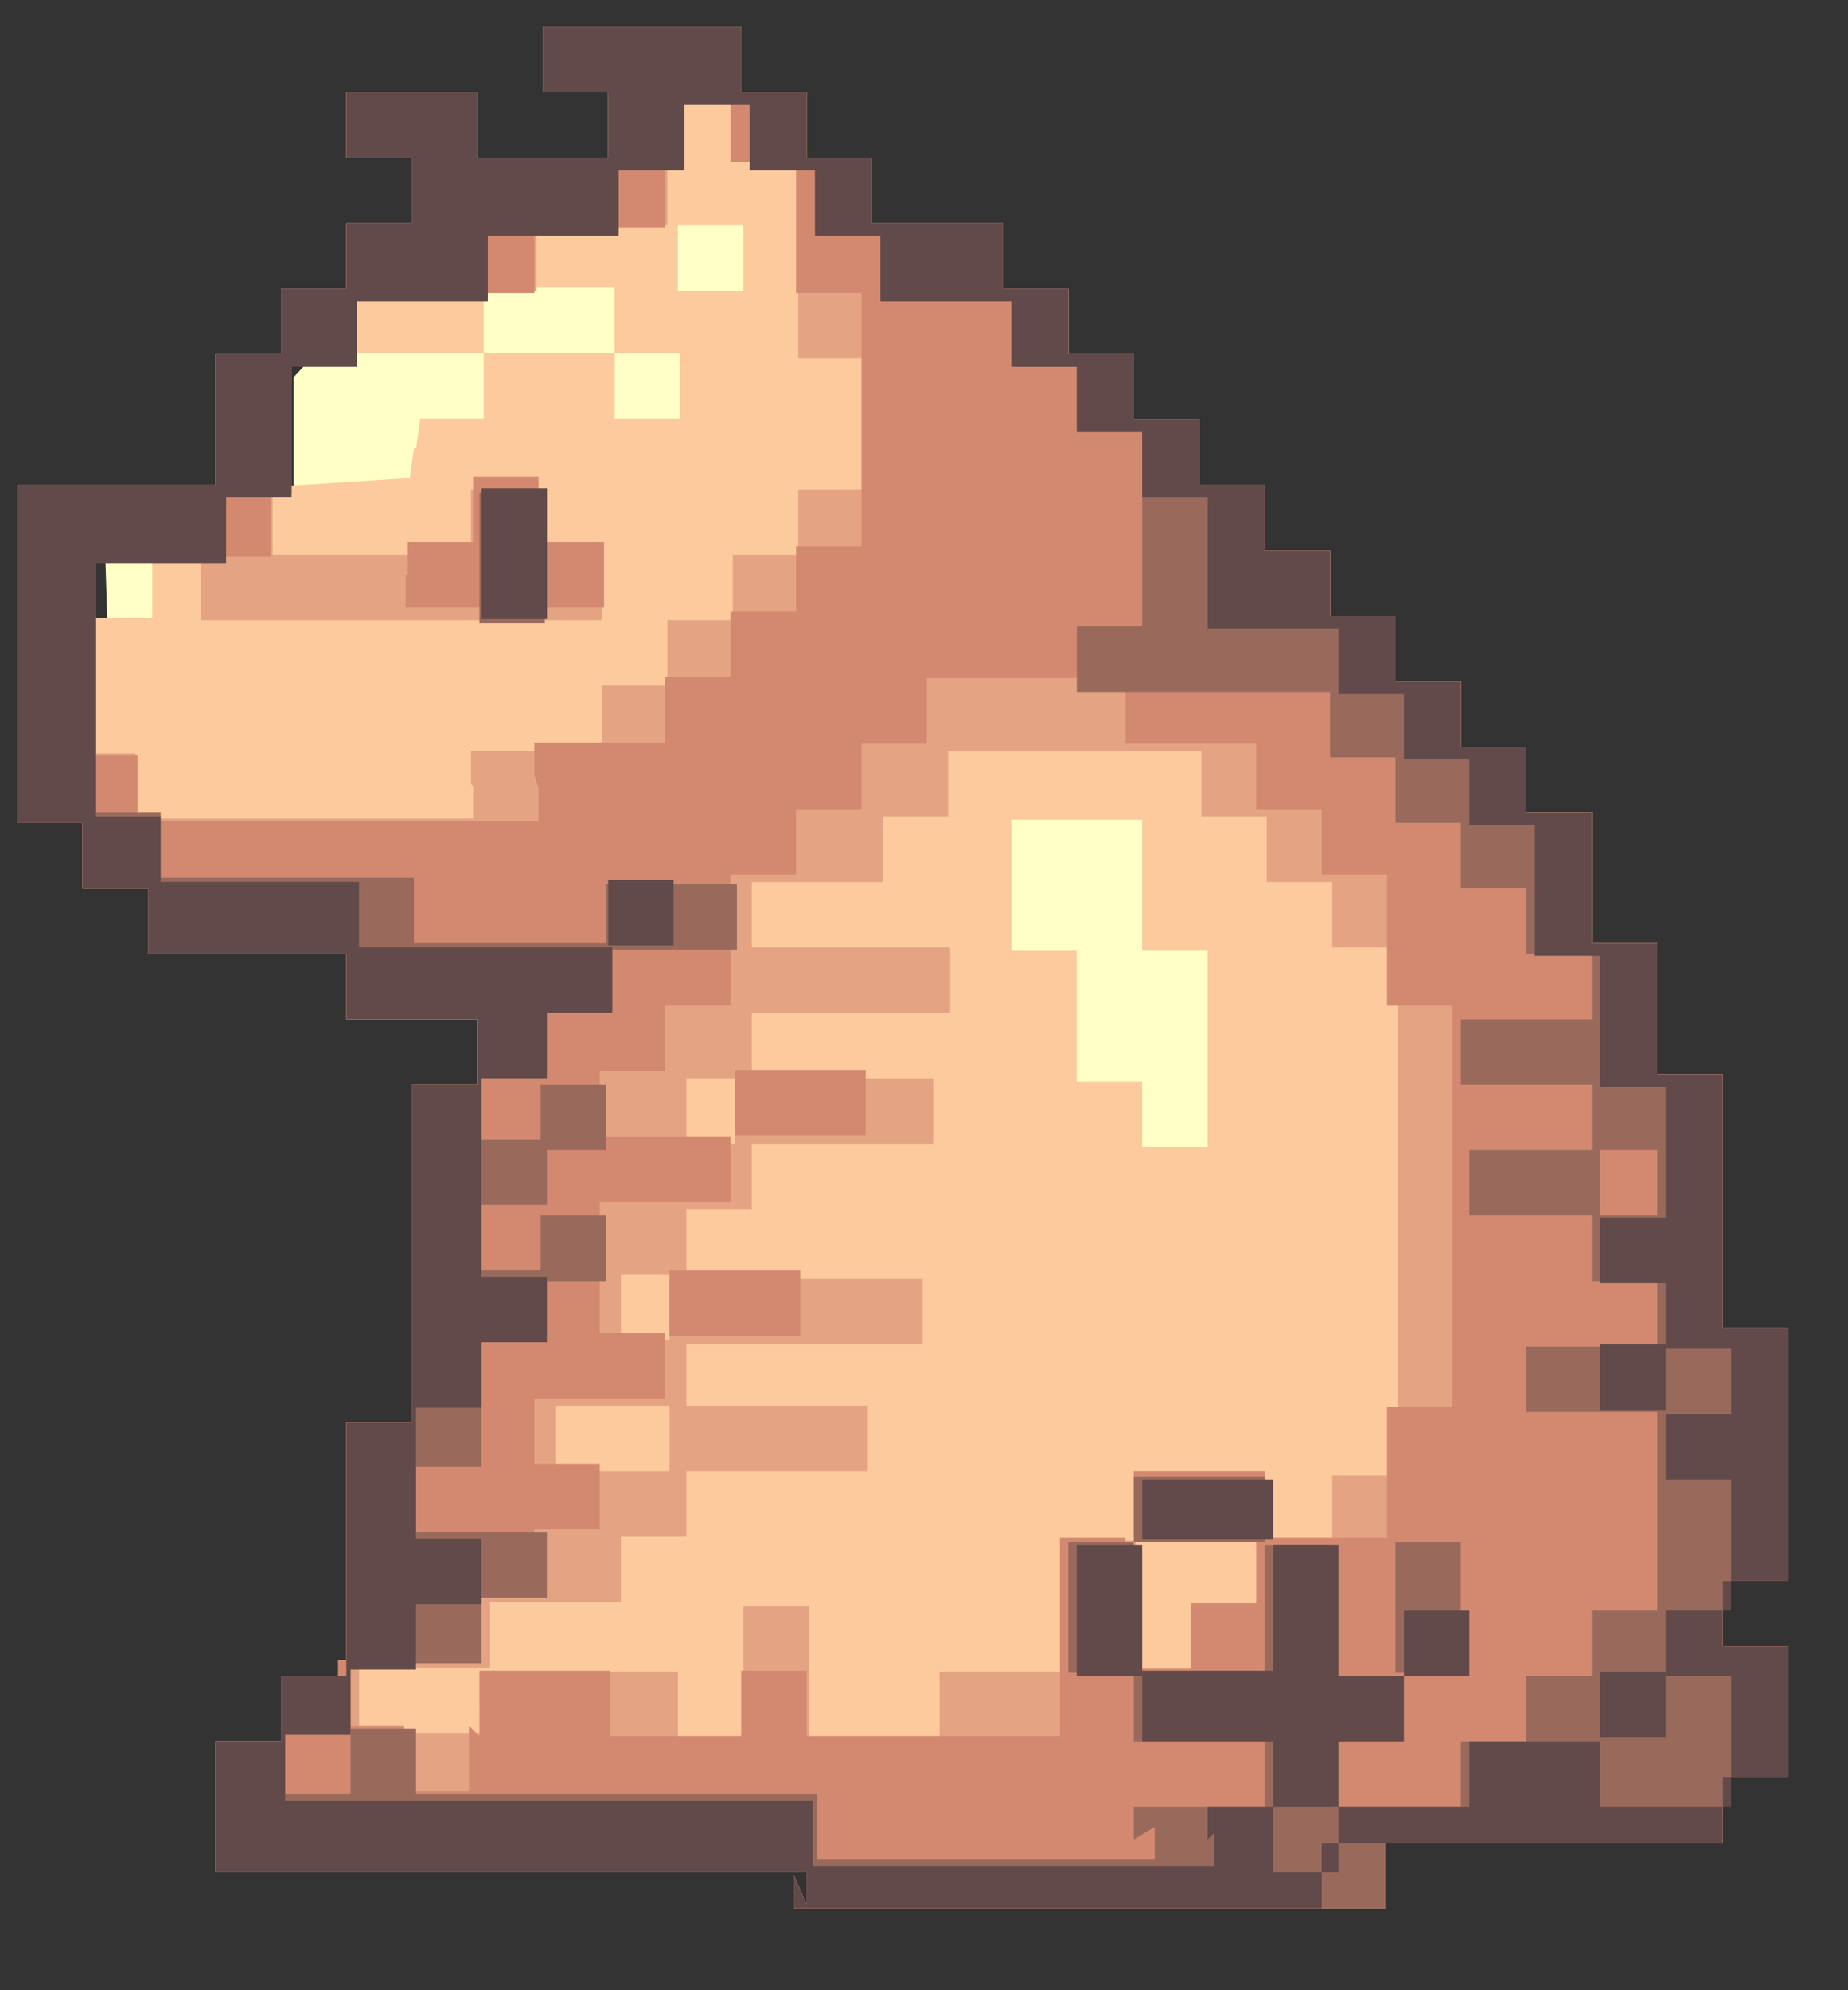 <?xml version="1.0"?>
<!-- Converted with SVG Converter - Version 0.9.5 (Compiled Mon May 30 09:08:51 2011) - Copyright (C) 2011 Nokia -->
<svg xmlns="http://www.w3.org/2000/svg" width="44" height="47.37" baseProfile="tiny" xmlns:xlink="http://www.w3.org/1999/xlink">
 <rect width="100%" height="100%" fill="#333333" stroke="none"/>
 <path stroke-opacity="0" fill="#ffffc6" fill-rule="evenodd" id="svg_3" d="m17.949,3.671l-9.297,3.518l-1.658,1.784l0,3.015l-4.523,0.128l0.128,4.02l27.64,15.579l3.267,-7.789l-13.317,-19.348l-2.239,-0.907z"/>
 <path fill="#fcca9d" id="svg_5" d="m19.205,45.34l0,-0.779l-7.036,0l-7.036,0l0,-1.558l0,-1.558l0.779,0l0.779,0l0,-0.779l0,-0.779l0.779,0l0.779,0l0,-3.015l0,-3.015l0.779,0l0.779,0l0,-4.02l0,-4.02l0.779,0l0.779,0l0,-0.779l0,-0.779l-1.558,0l-1.558,0l0,-0.779l0,-0.779l-2.362,0l-2.362,0l0,-0.779l0,-0.779l-0.779,0l-0.779,0l0,-0.779l0,-0.779l-0.779,0l-0.779,0l0,-4.02l0,-4.02l2.362,0l2.362,0l0,-1.558l0,-1.558l0.779,0l0.779,0l0,-0.779l0,-0.779l0.779,0l0.779,0l0,-0.779l0,-0.779l0.779,0l0.779,0l0,-0.779l0,-0.779l-0.779,0l-0.779,0l0,-0.779l0,-0.779l1.558,0l1.558,0l0,0.779l0,0.779l1.558,0l1.558,0l0,-0.779l0,-0.779l-0.779,0l-0.779,0l0,-0.779l0,-0.779l2.362,0l2.362,0l0,0.779l0,0.779l0.779,0l0.779,0l0,0.779l0,0.779l0.779,0l0.779,0l0,0.779l0,0.779l1.558,0l1.558,0l0,0.779l0,0.779l0.779,0l0.779,0l0,0.779l0,0.779l0.779,0l0.779,0l0,0.779l0,0.779l0.779,0l0.779,0l0,0.779l0,0.779l0.779,0l0.779,0l0,0.779l0,0.779l0.779,0l0.779,0l0,0.779l0,0.779l0.779,0l0.779,0l0,0.779l0,0.779l0.779,0l0.779,0l0,0.779l0,0.779l0.779,0l0.779,0l0,0.779l0,0.779l0.779,0l0.779,0l0,1.558l0,1.558l0.779,0l0.779,0l0,1.558l0,1.558l0.779,0l0.779,0l0,3.015l0,3.015l0.779,0l0.779,0l0,3.015l0,3.015l-0.779,0l-0.779,0l0,0.779l0,0.779l0.779,0l0.779,0l0,1.558l0,1.558l-0.779,0l-0.779,0l0,0.779l0,0.779l-4.02,0l-4.02,0l0,0.779l0,0.779l-7.036,0l-7.036,0l0,-0.779l0.302,0.704zm9.548,-20.353l0,-2.362l-0.779,0l-0.779,0l0,-1.558l0,-1.558l-1.558,0l-1.558,0l0,1.558l0,1.558l0.779,0l0.779,0l0,1.558l0,1.558l0.779,0l0.779,0l0,0.779l0,0.779l0.779,0l0.779,0l0,-2.362l0,0.05zm-25.127,-11.056l0,-0.779l-0.779,0l-0.779,0l0,0.779l0,0.779l0.779,0l0.779,0l0,-0.779zm6.282,-3.267l0.101,-0.704l0.754,0l0.754,0l0,-0.779l0,-0.779l1.558,0l1.558,0l0,0.779l0,0.779l0.779,0l0.779,0l0,-0.779l0,-0.779l-0.779,0l-0.779,0l0,-0.779l0,-0.779l-1.558,0l-1.558,0l0,0.779l0,0.779l-2.362,0l-2.362,0l0,1.583l0,1.583l1.482,-0.096l1.483,-0.095l0.1,-0.704l0.05,-0.01zm7.789,-4.523l0,-0.779l-0.779,0l-0.779,0l0,0.779l0,0.779l0.779,0l0.779,0l0,-0.779z"/>
 <path fill="#e4a484" id="svg_6" d="m19.205,45.34l0,-0.779l-7.036,0l-7.036,0l0,-1.558l0,-1.558l0.779,0l0.779,0l0,-0.779l0,-0.779l0.779,0l0.779,0l0,-3.015l0,-3.015l0.779,0l0.779,0l0,-4.02l0,-4.02l0.779,0l0.779,0l0,-0.779l0,-0.779l-1.558,0l-1.558,0l0,-0.779l0,-0.779l-2.362,0l-2.362,0l0,-0.779l0,-0.779l-0.779,0l-0.779,0l0,-0.779l0,-0.779l-0.779,0l-0.779,0l0,-4.02l0,-4.02l2.362,0l2.362,0l0,-1.558l0,-1.558l0.779,0l0.779,0l0,-0.779l0,-0.779l0.779,0l0.779,0l0,-0.779l0,-0.779l0.779,0l0.779,0l0,-0.779l0,-0.779l-0.779,0l-0.779,0l0,-0.779l0,-0.779l1.558,0l1.558,0l0,0.779l0,0.779l1.558,0l1.558,0l0,-0.779l0,-0.779l-0.779,0l-0.779,0l0,-0.779l0,-0.779l2.362,0l2.362,0l0,0.779l0,0.779l0.779,0l0.779,0l0,0.779l0,0.779l0.779,0l0.779,0l0,0.779l0,0.779l1.558,0l1.558,0l0,0.779l0,0.779l0.779,0l0.779,0l0,0.779l0,0.779l0.779,0l0.779,0l0,0.779l0,0.779l0.779,0l0.779,0l0,0.779l0,0.779l0.779,0l0.779,0l0,0.779l0,0.779l0.779,0l0.779,0l0,0.779l0,0.779l0.779,0l0.779,0l0,0.779l0,0.779l0.779,0l0.779,0l0,0.779l0,0.779l0.779,0l0.779,0l0,0.779l0,0.779l0.779,0l0.779,0l0,1.558l0,1.558l0.779,0l0.779,0l0,1.558l0,1.558l0.779,0l0.779,0l0,3.015l0,3.015l0.779,0l0.779,0l0,3.015l0,3.015l-0.779,0l-0.779,0l0,0.779l0,0.779l0.779,0l0.779,0l0,1.558l0,1.558l-0.779,0l-0.779,0l0,0.779l0,0.779l-4.02,0l-4.02,0l0,0.779l0,0.779l-7.036,0l-7.036,0l0,-0.779l0.302,0.704zm-7.789,-4.774l0,-0.779l2.362,0l2.362,0l0,0.779l0,0.779l0.779,0l0.779,0l0,-1.558l0,-1.558l0.779,0l0.779,0l0,1.558l0,1.558l1.558,0l1.558,0l0,-0.779l0,-0.779l1.558,0l1.558,0l0,-1.558l0,-1.558l0.779,0l0.779,0l0,1.558l0,1.558l0.779,0l0.779,0l0,-0.779l0,-0.779l0.779,0l0.779,0l0,-0.779l0,-0.779l0.779,0l0.779,0l0,-0.779l0,-0.779l0.779,0l0.779,0l0,-6.282l0,-6.282l-0.779,0l-0.779,0l0,-0.779l0,-0.779l-0.779,0l-0.779,0l0,-0.779l0,-0.779l-0.779,0l-0.779,0l0,-0.779l0,-0.779l-3.015,0l-3.015,0l0,0.779l0,0.779l-0.779,0l-0.779,0l0,0.779l0,0.779l-1.558,0l-1.558,0l0,0.779l0,0.779l2.362,0l2.362,0l0,0.779l0,0.779l-2.362,0l-2.362,0l0,0.779l0,0.779l-0.779,0l-0.779,0l0,0.779l0,0.779l0.779,0l0.779,0l0,0.779l0,0.779l-0.779,0l-0.779,0l0,0.779l0,0.779l-0.779,0l-0.779,0l0,0.779l0,0.779l0.779,0l0.779,0l0,0.779l0,0.779l-1.558,0l-1.558,0l0,0.779l0,0.779l1.558,0l1.558,0l0,0.779l0,0.779l-0.779,0l-0.779,0l0,0.779l0,0.779l-1.558,0l-1.558,0l0,0.779l0,0.779l-1.558,0l-1.558,0l0,0.779l0,0.779l1.558,0l1.558,0l0,-0.779l-0.251,0.1l0,0zm15.579,-4.774l0,-0.779l1.558,0l1.558,0l0,0.779l0,0.779l-1.558,0l-1.558,0l0,-0.779zm-11.056,-1.558l0,-0.779l2.362,0l2.362,0l0,0.779l0,0.779l-2.362,0l-2.362,0l0,-0.779zm0,-3.015l0,-0.779l3.015,0l3.015,0l0,0.779l0,0.779l-3.015,0l-3.015,0l0,-0.779zm1.558,-4.774l0,-0.779l2.362,0l2.362,0l0,0.779l0,0.779l-2.362,0l-2.362,0l0,-0.779zm-6.282,-7.789l0,-0.779l1.558,0l1.558,0l0,-0.779l0,-0.779l0.779,0l0.779,0l0,-0.779l0,-0.779l0.779,0l0.779,0l0,-0.779l0,-0.779l0.779,0l0.779,0l0,-0.779l0,-0.779l0.779,0l0.779,0l0,-1.558l0,-1.558l-0.779,0l-0.779,0l0,-2.362l0,-2.362l-0.779,0l-0.779,0l0,-0.779l0,-0.779l-0.779,0l-0.779,0l0,1.558l0,1.558l-1.558,0l-1.558,0l0,0.779l0,0.779l-2.362,0l-2.362,0l0,0.779l0,0.779l-0.779,0l-0.779,0l0,2.362l0,2.362l2.362,0l2.362,0l0,-0.779l0,-0.779l0.779,0l0.779,0l0,0.779l0,0.779l0.779,0l0.779,0l0,0.779l0,0.779l-4.774,0l-4.774,0l0,-0.779l0,-0.779l-1.558,0l-1.558,0l0,2.362l0,2.362l0.779,0l0.779,0l0,0.779l0,0.779l4.02,0l4.02,0l0,-0.779l-0.05,-0.05l0,0z"/>
 <path fill="#d38970" id="svg_7" d="m19.205,45.34l0,-0.779l-7.036,0l-7.036,0l0,-1.558l0,-1.558l0.779,0l0.779,0l0,-0.779l0,-0.779l0.779,0l0.779,0l0,-3.015l0,-3.015l0.779,0l0.779,0l0,-4.02l0,-4.02l0.779,0l0.779,0l0,-0.779l0,-0.779l-1.558,0l-1.558,0l0,-0.779l0,-0.779l-2.362,0l-2.362,0l0,-0.779l0,-0.779l-0.779,0l-0.779,0l0,-0.779l0,-0.779l-0.779,0l-0.779,0l0,-4.02l0,-4.02l2.362,0l2.362,0l0,-1.558l0,-1.558l0.779,0l0.779,0l0,-0.779l0,-0.779l0.779,0l0.779,0l0,-0.779l0,-0.779l0.779,0l0.779,0l0,-0.779l0,-0.779l-0.779,0l-0.779,0l0,-0.779l0,-0.779l1.558,0l1.558,0l0,0.779l0,0.779l1.558,0l1.558,0l0,-0.779l0,-0.779l-0.779,0l-0.779,0l0,-0.779l0,-0.779l2.362,0l2.362,0l0,0.779l0,0.779l0.779,0l0.779,0l0,0.779l0,0.779l0.779,0l0.779,0l0,0.779l0,0.779l1.558,0l1.558,0l0,0.779l0,0.779l0.779,0l0.779,0l0,0.779l0,0.779l0.779,0l0.779,0l0,0.779l0,0.779l0.779,0l0.779,0l0,0.779l0,0.779l0.779,0l0.779,0l0,0.779l0,0.779l0.779,0l0.779,0l0,0.779l0,0.779l0.779,0l0.779,0l0,0.779l0,0.779l0.779,0l0.779,0l0,0.779l0,0.779l0.779,0l0.779,0l0,0.779l0,0.779l0.779,0l0.779,0l0,1.558l0,1.558l0.779,0l0.779,0l0,1.558l0,1.558l0.779,0l0.779,0l0,3.015l0,3.015l0.779,0l0.779,0l0,3.015l0,3.015l-0.779,0l-0.779,0l0,0.779l0,0.779l0.779,0l0.779,0l0,1.558l0,1.558l-0.779,0l-0.779,0l0,0.779l0,0.779l-4.02,0l-4.02,0l0,0.779l0,0.779l-7.036,0l-7.036,0l0,-0.779l0.302,0.704zm-7.789,-4.02l0,-1.558l1.558,0l1.558,0l0,0.779l0,0.779l1.558,0l1.558,0l0,-0.779l0,-0.779l0.779,0l0.779,0l0,0.779l0,0.779l3.015,0l3.015,0l0,-2.362l0,-2.362l0.779,0l0.779,0l0,1.558l0,1.558l0.779,0l0.779,0l0,-0.779l0,-0.779l0.779,0l0.779,0l0,-0.779l0,-0.779l1.558,0l1.558,0l0,-1.558l0,-1.558l0.779,0l0.779,0l0,-4.774l0,-4.774l-0.779,0l-0.779,0l0,-1.558l0,-1.558l-0.779,0l-0.779,0l0,-0.779l0,-0.779l-0.779,0l-0.779,0l0,-0.779l0,-0.779l-1.558,0l-1.558,0l0,-0.779l0,-0.779l-2.362,0l-2.362,0l0,0.779l0,0.779l-0.779,0l-0.779,0l0,0.779l0,0.779l-0.779,0l-0.779,0l0,0.779l0,0.779l-0.779,0l-0.779,0l0,1.558l0,1.558l-0.779,0l-0.779,0l0,0.779l0,0.779l-0.779,0l-0.779,0l0,0.779l0,0.779l1.558,0l1.558,0l0,0.779l0,0.779l-1.558,0l-1.558,0l0,1.558l0,1.558l0.779,0l0.779,0l0,0.779l0,0.779l-1.558,0l-1.558,0l0,0.779l0,0.779l0.779,0l0.779,0l0,0.779l0,0.779l-0.779,0l-0.779,0l0,0.779l0,0.779l-0.779,0l-0.779,0l0,0.779l0,0.779l-1.558,0l-1.558,0l0,0.779l0,0.779l0.779,0l0.779,0l0,0.779l0,0.779l0.779,0l0.779,0l0,-1.558l0.251,0.251l0,0zm15.579,-5.528l0,-0.779l1.558,0l1.558,0l0,0.779l0,0.779l-1.558,0l-1.558,0l0,-0.779zm-11.056,-4.774l0,-0.779l1.558,0l1.558,0l0,0.779l0,0.779l-1.558,0l-1.558,0l0,-0.779zm1.558,-4.774l0,-0.779l1.558,0l1.558,0l0,0.779l0,0.779l-1.558,0l-1.558,0l0,-0.779zm-4.774,-7.789l0,-0.779l1.558,0l1.558,0l0,-0.779l0,-0.779l0.779,0l0.779,0l0,-0.779l0,-0.779l0.779,0l0.779,0l0,-0.779l0,-0.779l0.779,0l0.779,0l0,-3.015l0,-3.015l-0.779,0l-0.779,0l0,-1.558l0,-1.558l-0.779,0l-0.779,0l0,-0.779l0,-0.779l-0.779,0l-0.779,0l0,1.558l0,1.558l-1.558,0l-1.558,0l0,0.779l0,0.779l-2.362,0l-2.362,0l0,0.779l0,0.779l-0.779,0l-0.779,0l0,2.362l0,2.362l-2.362,0l-2.362,0l0,2.362l0,2.362l0.779,0l0.779,0l0,0.779l0,0.779l4.774,0l4.774,0l0,-0.779l-0.1,-0.302l-0,0zm-3.015,-4.774l0,-0.779l0.779,0l0.779,0l0,-0.779l0,-0.779l0.779,0l0.779,0l0,0.779l0,0.779l0.779,0l0.779,0l0,0.779l0,0.779l-2.362,0l-2.362,0l0,-0.779l0.05,0l0,0z"/>
 <path fill="#996a5c" id="svg_8" d="m19.205,45.34l0,-0.779l-7.036,0l-7.036,0l0,-1.558l0,-1.558l0.779,0l0.779,0l0,-0.779l0,-0.779l0.779,0l0.779,0l0,-3.015l0,-3.015l0.779,0l0.779,0l0,-4.02l0,-4.02l0.779,0l0.779,0l0,-0.779l0,-0.779l-1.558,0l-1.558,0l0,-0.779l0,-0.779l-2.362,0l-2.362,0l0,-0.779l0,-0.779l-0.779,0l-0.779,0l0,-0.779l0,-0.779l-0.779,0l-0.779,0l0,-4.02l0,-4.02l2.362,0l2.362,0l0,-1.558l0,-1.558l0.779,0l0.779,0l0,-0.779l0,-0.779l0.779,0l0.779,0l0,-0.779l0,-0.779l0.779,0l0.779,0l0,-0.779l0,-0.779l-0.779,0l-0.779,0l0,-0.779l0,-0.779l1.558,0l1.558,0l0,0.779l0,0.779l1.558,0l1.558,0l0,-0.779l0,-0.779l-0.779,0l-0.779,0l0,-0.779l0,-0.779l2.362,0l2.362,0l0,0.779l0,0.779l0.779,0l0.779,0l0,0.779l0,0.779l0.779,0l0.779,0l0,0.779l0,0.779l1.558,0l1.558,0l0,0.779l0,0.779l0.779,0l0.779,0l0,0.779l0,0.779l0.779,0l0.779,0l0,0.779l0,0.779l0.779,0l0.779,0l0,0.779l0,0.779l0.779,0l0.779,0l0,0.779l0,0.779l0.779,0l0.779,0l0,0.779l0,0.779l0.779,0l0.779,0l0,0.779l0,0.779l0.779,0l0.779,0l0,0.779l0,0.779l0.779,0l0.779,0l0,0.779l0,0.779l0.779,0l0.779,0l0,1.558l0,1.558l0.779,0l0.779,0l0,1.558l0,1.558l0.779,0l0.779,0l0,3.015l0,3.015l0.779,0l0.779,0l0,3.015l0,3.015l-0.779,0l-0.779,0l0,0.779l0,0.779l0.779,0l0.779,0l0,1.558l0,1.558l-0.779,0l-0.779,0l0,0.779l0,0.779l-4.02,0l-4.02,0l0,0.779l0,0.779l-7.036,0l-7.036,0l0,-0.779l0.302,0.704zm7.789,-1.558l0,-0.779l1.558,0l1.558,0l0,-0.779l0,-0.779l-1.558,0l-1.558,0l0,-0.779l0,-0.779l1.558,0l1.558,0l0,-1.558l0,-1.558l0.779,0l0.779,0l0,1.558l0,1.558l0.779,0l0.779,0l0,0.779l0,0.779l-0.779,0l-0.779,0l0,0.779l0,0.779l1.558,0l1.558,0l0,-0.779l0,-0.779l0.779,0l0.779,0l0,-0.779l0,-0.779l0.779,0l0.779,0l0,-0.779l0,-0.779l0.779,0l0.779,0l0,-2.362l0,-2.362l-1.558,0l-1.558,0l0,-0.779l0,-0.779l1.558,0l1.558,0l0,-0.779l0,-0.779l-0.779,0l-0.779,0l0,-0.779l0,-0.779l0.779,0l0.779,0l0,-0.779l0,-0.779l-0.779,0l-0.779,0l0,-0.779l0,-0.779l-1.558,0l-1.558,0l0,-0.779l0,-0.779l1.558,0l1.558,0l0,-0.779l0,-0.779l-0.779,0l-0.779,0l0,-0.779l0,-0.779l-0.779,0l-0.779,0l0,-0.779l0,-0.779l-0.779,0l-0.779,0l0,-0.779l0,-0.779l-0.779,0l-0.779,0l0,-0.779l0,-0.779l-3.015,0l-3.015,0l0,-0.779l0,-0.779l0.779,0l0.779,0l0,-2.362l0,-2.362l-0.779,0l-0.779,0l0,-0.779l0,-0.779l-0.779,0l-0.779,0l0,-0.779l0,-0.779l-1.558,0l-1.558,0l0,-0.779l0,-0.779l-0.779,0l-0.779,0l0,-0.779l0,-0.779l-0.779,0l-0.779,0l0,-0.779l0,-0.779l-0.779,0l-0.779,0l0,0.779l0,0.779l-0.779,0l-0.779,0l0,0.779l0,0.779l-1.558,0l-1.558,0l0,0.779l0,0.779l-1.558,0l-1.558,0l0,0.779l0,0.779l-0.779,0l-0.779,0l0,1.558l0,1.558l-0.779,0l-0.779,0l0,0.779l0,0.779l-1.558,0l-1.558,0l0,3.015l0,3.015l0.779,0l0.779,0l0,0.779l0,0.779l3.015,0l3.015,0l0,0.779l0,0.779l2.362,0l2.362,0l0,0.779l0,0.779l-0.779,0l-0.779,0l0,0.779l0,0.779l-0.779,0l-0.779,0l0,0.779l0,0.779l0.779,0l0.779,0l0,0.779l0,0.779l-0.779,0l-0.779,0l0,0.779l0,0.779l0.779,0l0.779,0l0,0.779l0,0.779l-0.779,0l-0.779,0l0,1.558l0,1.558l-0.779,0l-0.779,0l0,0.779l0,0.779l1.558,0l1.558,0l0,0.779l0,0.779l-0.779,0l-0.779,0l0,0.779l0,0.779l-1.558,0l-1.558,0l0,0.779l0,0.779l-0.779,0l-0.779,0l0,0.779l0,0.779l0.779,0l0.779,0l0,-0.779l0,-0.779l0.779,0l0.779,0l0,0.779l0,0.779l4.774,0l4.774,0l0,0.779l0,0.779l4.02,0l4.02,0l0,-0.779l-0.503,0.302l-0,0zm-1.558,-5.528l0,-1.558l0.779,0l0.779,0l0,-0.779l0,-0.779l1.558,0l1.558,0l0,0.779l0,0.779l-1.558,0l-1.558,0l0,1.558l0,1.558l-0.779,0l-0.779,0l0,-1.558zm7.789,0l0,-1.558l0.779,0l0.779,0l0,1.558l0,1.558l-0.779,0l-0.779,0l0,-1.558zm-20.353,-8.543l0,-0.779l0.779,0l0.779,0l0,0.779l0,0.779l-0.779,0l-0.779,0l0,-0.779zm22.112,-1.558l0,-0.779l1.558,0l1.558,0l0,0.779l0,0.779l-1.558,0l-1.558,0l0,-0.779zm-22.112,-1.558l0,-0.779l0.779,0l0.779,0l0,0.779l0,0.779l-0.779,0l-0.779,0l0,-0.779zm1.558,-4.774l0,-0.779l1.558,0l1.558,0l0,0.779l0,0.779l-1.558,0l-1.558,0l0,-0.779zm-3.015,-8.543l0,-1.558l0.779,0l0.779,0l0,1.558l0,1.558l-0.779,0l-0.779,0l0,-1.558z"/>
 <path fill="#614a49" id="svg_9" d="m19.205,45.34l0,-0.779l-7.036,0l-7.036,0l0,-1.558l0,-1.558l0.779,0l0.779,0l0,-0.779l0,-0.779l0.779,0l0.779,0l0,-3.015l0,-3.015l0.779,0l0.779,0l0,-4.02l0,-4.02l0.779,0l0.779,0l0,-0.779l0,-0.779l-1.558,0l-1.558,0l0,-0.779l0,-0.779l-2.362,0l-2.362,0l0,-0.779l0,-0.779l-0.779,0l-0.779,0l0,-0.779l0,-0.779l-0.779,0l-0.779,0l0,-4.02l0,-4.02l2.362,0l2.362,0l0,-1.558l0,-1.558l0.779,0l0.779,0l0,-0.779l0,-0.779l0.779,0l0.779,0l0,-0.779l0,-0.779l0.779,0l0.779,0l0,-0.779l0,-0.779l-0.779,0l-0.779,0l0,-0.779l0,-0.779l1.558,0l1.558,0l0,0.779l0,0.779l1.558,0l1.558,0l0,-0.779l0,-0.779l-0.779,0l-0.779,0l0,-0.779l0,-0.779l2.362,0l2.362,0l0,0.779l0,0.779l0.779,0l0.779,0l0,0.779l0,0.779l0.779,0l0.779,0l0,0.779l0,0.779l1.558,0l1.558,0l0,0.779l0,0.779l0.779,0l0.779,0l0,0.779l0,0.779l0.779,0l0.779,0l0,0.779l0,0.779l0.779,0l0.779,0l0,0.779l0,0.779l0.779,0l0.779,0l0,0.779l0,0.779l0.779,0l0.779,0l0,0.779l0,0.779l0.779,0l0.779,0l0,0.779l0,0.779l0.779,0l0.779,0l0,0.779l0,0.779l0.779,0l0.779,0l0,0.779l0,0.779l0.779,0l0.779,0l0,1.558l0,1.558l0.779,0l0.779,0l0,1.558l0,1.558l0.779,0l0.779,0l0,3.015l0,3.015l0.779,0l0.779,0l0,3.015l0,3.015l-0.779,0l-0.779,0l0,0.779l0,0.779l0.779,0l0.779,0l0,1.558l0,1.558l-0.779,0l-0.779,0l0,0.779l0,0.779l-4.774,0l-4.774,0l0,0.779l0,0.779l-6.282,0l-6.282,0l0,-0.779l0.302,0.704zm9.548,-1.558l0,-0.779l0.779,0l0.779,0l0,0.779l0,0.779l0.779,0l0.779,0l0,-0.779l0,-0.779l1.558,0l1.558,0l0,-0.779l0,-0.779l1.558,0l1.558,0l0,0.779l0,0.779l1.558,0l1.558,0l0,-1.558l0,-1.558l-0.779,0l-0.779,0l0,-0.779l0,-0.779l0.779,0l0.779,0l0,-1.558l0,-1.558l-0.779,0l-0.779,0l0,-0.779l0,-0.779l0.779,0l0.779,0l0,-0.779l0,-0.779l-0.779,0l-0.779,0l0,-0.779l0,-0.779l-0.779,0l-0.779,0l0,-0.779l0,-0.779l0.779,0l0.779,0l0,-1.558l0,-1.558l-0.779,0l-0.779,0l0,-1.558l0,-1.558l-0.779,0l-0.779,0l0,-1.558l0,-1.558l-0.779,0l-0.779,0l0,-0.779l0,-0.779l-0.779,0l-0.779,0l0,-0.779l0,-0.779l-0.779,0l-0.779,0l0,-0.779l0,-0.779l-1.558,0l-1.558,0l0,-1.558l0,-1.558l-0.779,0l-0.779,0l0,-0.779l0,-0.779l-0.779,0l-0.779,0l0,-0.779l0,-0.779l-0.779,0l-0.779,0l0,-0.779l0,-0.779l-1.558,0l-1.558,0l0,-0.779l0,-0.779l-0.779,0l-0.779,0l0,-0.779l0,-0.779l-0.779,0l-0.779,0l0,-0.779l0,-0.779l-0.779,0l-0.779,0l0,0.779l0,0.779l-0.779,0l-0.779,0l0,0.779l0,0.779l-1.558,0l-1.558,0l0,0.779l0,0.779l-1.558,0l-1.558,0l0,0.779l0,0.779l-0.779,0l-0.779,0l0,1.558l0,1.558l-0.779,0l-0.779,0l0,0.779l0,0.779l-1.558,0l-1.558,0l0,3.015l0,3.015l0.779,0l0.779,0l0,0.779l0,0.779l2.362,0l2.362,0l0,0.779l0,0.779l3.015,0l3.015,0l0,0.779l0,0.779l-0.779,0l-0.779,0l0,0.779l0,0.779l-0.779,0l-0.779,0l0,2.362l0,2.362l0.779,0l0.779,0l0,0.779l0,0.779l-0.779,0l-0.779,0l0,0.779l0,0.779l-0.779,0l-0.779,0l0,1.558l0,1.558l0.779,0l0.779,0l0,0.779l0,0.779l-0.779,0l-0.779,0l0,0.779l0,0.779l-0.779,0l-0.779,0l0,0.779l0,0.779l-0.779,0l-0.779,0l0,0.779l0,0.779l6.282,0l6.282,0l0,0.779l0,0.779l4.774,0l4.774,0l0,-0.779l-0.151,0.151l-0,0zm1.558,-1.558l0,-0.779l-1.558,0l-1.558,0l0,-0.779l0,-0.779l-0.779,0l-0.779,0l0,-1.558l0,-1.558l0.779,0l0.779,0l0,-0.779l0,-0.779l1.558,0l1.558,0l0,0.779l0,0.779l0.779,0l0.779,0l0,1.558l0,1.558l0.779,0l0.779,0l0,-0.779l0,-0.779l0.779,0l0.779,0l0,0.779l0,0.779l-0.779,0l-0.779,0l0,0.779l0,0.779l-0.779,0l-0.779,0l0,0.779l0,0.779l-0.779,0l-0.779,0l0,-0.779zm0,-4.02l0,-1.558l-1.558,0l-1.558,0l0,1.558l0,1.558l1.558,0l1.558,0l0,-1.558zm7.789,2.362l0,-0.779l0.779,0l0.779,0l0,0.779l0,0.779l-0.779,0l-0.779,0l0,-0.779zm0,-7.789l0,-0.779l0.779,0l0.779,0l0,0.779l0,0.779l-0.779,0l-0.779,0l0,-0.779zm-23.619,-11.056l0,-0.779l0.779,0l0.779,0l0,0.779l0,0.779l-0.779,0l-0.779,0l0,-0.779zm-3.015,-8.543l0,-1.558l0.779,0l0.779,0l0,1.558l0,1.558l-0.779,0l-0.779,0l0,-1.558z"/>
</svg>

